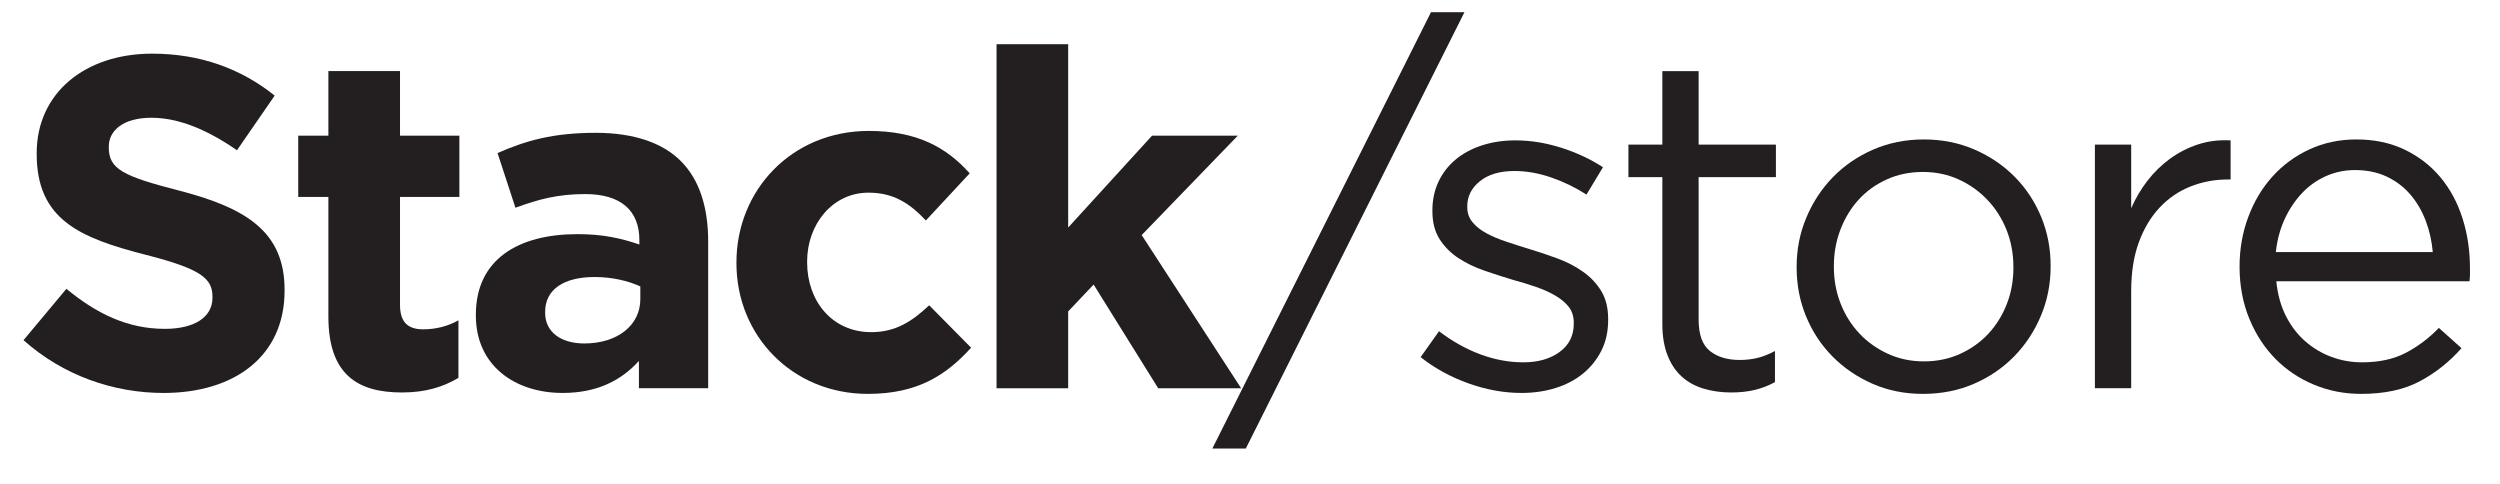 <?xml version="1.0" encoding="utf-8"?>
<!-- Generator: Adobe Illustrator 15.1.0, SVG Export Plug-In  -->
<!DOCTYPE svg PUBLIC "-//W3C//DTD SVG 1.1//EN" "http://www.w3.org/Graphics/SVG/1.1/DTD/svg11.dtd">
<svg version="1.1"
	 xmlns="http://www.w3.org/2000/svg" xmlns:xlink="http://www.w3.org/1999/xlink" xmlns:a="http://ns.adobe.com/AdobeSVGViewerExtensions/3.0/"
	 x="0px" y="0px" width="382px" height="74px" viewBox="-3.592 -1.866 382 74" enable-background="new -3.592 -1.866 382 74"
	 xml:space="preserve">
<defs>
</defs>
<path fill="#231F20" d="M0,50.111l6.553-7.849c4.536,3.744,9.289,6.121,15.049,6.121c4.536,0,7.272-1.8,7.272-4.752v-0.144
	c0-2.808-1.728-4.249-10.153-6.409c-10.153-2.592-16.706-5.4-16.706-15.409v-0.144c0-9.145,7.345-15.193,17.642-15.193
	c7.345,0,13.609,2.304,18.722,6.409l-5.761,8.353c-4.464-3.096-8.856-4.968-13.105-4.968s-6.48,1.944-6.48,4.393v0.144
	c0,3.313,2.16,4.393,10.873,6.625c10.225,2.664,15.986,6.336,15.986,15.121v0.144c0,10.009-7.633,15.625-18.506,15.625
	C13.753,58.176,6.048,55.512,0,50.111z"/>
<path fill="#231F20" d="M46.585,46.511v-18.29h-4.608v-9.361h4.608V8.996H57.53v9.865h9.073v9.361H57.53v16.489
	c0,2.52,1.08,3.744,3.528,3.744c2.016,0,3.816-0.504,5.4-1.368v8.785c-2.304,1.368-4.968,2.232-8.641,2.232
	C51.121,58.104,46.585,55.44,46.585,46.511z"/>
<path fill="#231F20" d="M69.12,46.367v-0.144c0-8.425,6.409-12.313,15.553-12.313c3.888,0,6.697,0.648,9.433,1.584v-0.648
	c0-4.537-2.809-7.057-8.281-7.057c-4.177,0-7.129,0.792-10.657,2.088l-2.736-8.353c4.249-1.872,8.425-3.096,14.978-3.096
	c5.977,0,10.297,1.584,13.033,4.32c2.88,2.88,4.176,7.128,4.176,12.313v22.394H94.034V53.28c-2.664,2.952-6.336,4.896-11.665,4.896
	C75.097,58.176,69.12,54,69.12,46.367z M94.25,43.847v-1.944c-1.872-0.864-4.32-1.44-6.984-1.44c-4.68,0-7.561,1.873-7.561,5.329
	v0.144c0,2.952,2.448,4.68,5.977,4.68C90.794,50.615,94.25,47.807,94.25,43.847z"/>
<path fill="#231F20" d="M108.936,38.375V38.23c0-11.017,8.425-20.09,20.233-20.09c7.273,0,11.809,2.448,15.41,6.48l-6.697,7.201
	c-2.448-2.592-4.896-4.249-8.785-4.249c-5.473,0-9.361,4.825-9.361,10.513v0.144c0,5.904,3.816,10.657,9.793,10.657
	c3.672,0,6.192-1.584,8.856-4.104l6.409,6.481c-3.744,4.104-8.064,7.057-15.77,7.057C117.433,58.32,108.936,49.391,108.936,38.375z"
	/>
<path fill="#231F20" d="M148.68,4.892h10.945v28.01l12.817-14.041h13.105l-14.689,15.193l15.193,23.402h-12.673l-9.865-15.841
	l-3.888,4.104v11.737H148.68V4.892z"/>
<path fill="#231F20" d="M215.063,0h5.112l-33.408,66.672h-5.112L215.063,0z"/>
<path fill="#231F20" d="M228.887,58.176c-2.688,0-5.4-0.493-8.136-1.476c-2.736-0.983-5.161-2.315-7.272-3.996l2.808-3.96
	c2.016,1.537,4.115,2.712,6.3,3.528c2.184,0.817,4.379,1.224,6.588,1.224c2.256,0,4.104-0.528,5.544-1.584
	c1.44-1.055,2.16-2.495,2.16-4.32v-0.144c0-0.96-0.252-1.764-0.756-2.412c-0.504-0.648-1.188-1.224-2.052-1.728
	s-1.848-0.947-2.952-1.332c-1.104-0.384-2.28-0.744-3.528-1.08c-1.44-0.432-2.893-0.9-4.356-1.404
	c-1.465-0.504-2.785-1.14-3.96-1.908c-1.177-0.767-2.136-1.728-2.88-2.88c-0.745-1.152-1.116-2.592-1.116-4.32V30.24
	c0-1.584,0.312-3.036,0.936-4.356c0.623-1.32,1.5-2.448,2.628-3.384c1.127-0.936,2.472-1.656,4.032-2.16
	c1.559-0.504,3.251-0.756,5.076-0.756c2.304,0,4.632,0.373,6.984,1.116c2.352,0.745,4.488,1.74,6.408,2.988l-2.52,4.176
	c-1.728-1.104-3.541-1.98-5.436-2.628c-1.896-0.648-3.756-0.972-5.58-0.972c-2.208,0-3.96,0.516-5.256,1.548
	c-1.296,1.033-1.944,2.316-1.944,3.852v0.144c0,0.864,0.263,1.62,0.792,2.268c0.527,0.648,1.235,1.212,2.124,1.692
	c0.888,0.48,1.908,0.913,3.06,1.296c1.152,0.385,2.351,0.769,3.6,1.152c1.44,0.432,2.868,0.913,4.284,1.44
	c1.415,0.528,2.7,1.2,3.852,2.016c1.152,0.817,2.076,1.8,2.772,2.952c0.695,1.152,1.044,2.568,1.044,4.248v0.144
	c0,1.776-0.349,3.348-1.044,4.716c-0.696,1.368-1.632,2.533-2.808,3.492c-1.177,0.96-2.568,1.692-4.176,2.196
	C232.499,57.924,230.759,58.176,228.887,58.176z"/>
<path fill="#231F20" d="M260.927,58.104c-1.489,0-2.881-0.192-4.177-0.575c-1.296-0.383-2.412-0.994-3.348-1.832
	c-0.936-0.838-1.668-1.928-2.196-3.27c-0.528-1.341-0.792-2.945-0.792-4.813V25.2h-5.184v-4.968h5.184V9h5.544v11.232h11.809V25.2
	h-11.809v21.744c0,2.304,0.576,3.913,1.729,4.824c1.151,0.913,2.664,1.368,4.536,1.368c0.959,0,1.859-0.102,2.699-0.304
	c0.84-0.203,1.739-0.557,2.7-1.064v4.752c-0.961,0.529-1.979,0.925-3.06,1.188S262.27,58.104,260.927,58.104z"/>
<path fill="#231F20" d="M290.23,58.32c-2.784,0-5.353-0.516-7.703-1.548c-2.353-1.032-4.393-2.423-6.12-4.176
	c-1.729-1.752-3.072-3.792-4.032-6.12c-0.961-2.328-1.44-4.812-1.44-7.452V38.88c0-2.639,0.492-5.135,1.477-7.488
	c0.983-2.351,2.34-4.416,4.067-6.192c1.729-1.775,3.78-3.179,6.156-4.212c2.376-1.032,4.956-1.548,7.74-1.548
	c2.783,0,5.364,0.517,7.74,1.548c2.376,1.033,4.428,2.424,6.155,4.176c1.729,1.753,3.071,3.792,4.032,6.12
	c0.96,2.329,1.44,4.813,1.44,7.452v0.144c0,2.641-0.493,5.137-1.477,7.488c-0.984,2.352-2.34,4.417-4.067,6.192
	c-1.729,1.776-3.78,3.18-6.156,4.212S293.062,58.32,290.23,58.32z M290.375,53.352c2.016,0,3.863-0.382,5.544-1.148
	c1.68-0.766,3.119-1.796,4.32-3.088c1.199-1.292,2.135-2.801,2.808-4.525c0.672-1.723,1.008-3.567,1.008-5.53v-0.144
	c0-2.01-0.349-3.889-1.044-5.637c-0.696-1.749-1.668-3.281-2.916-4.597c-1.249-1.316-2.712-2.358-4.392-3.125
	c-1.681-0.766-3.505-1.149-5.473-1.149c-2.016,0-3.864,0.383-5.544,1.149c-1.681,0.766-3.108,1.796-4.283,3.088
	c-1.177,1.292-2.101,2.813-2.772,4.561c-0.673,1.749-1.008,3.604-1.008,5.565v0.144c0,2.012,0.348,3.89,1.044,5.639
	c0.695,1.748,1.656,3.268,2.88,4.561s2.675,2.322,4.356,3.088C286.582,52.97,288.406,53.352,290.375,53.352z"/>
<path fill="#231F20" d="M316.51,20.232h5.544v9.72c0.671-1.536,1.512-2.952,2.52-4.248s2.16-2.412,3.456-3.348
	s2.711-1.656,4.248-2.16c1.536-0.504,3.191-0.708,4.968-0.612v5.976h-0.432c-2.016,0-3.924,0.36-5.724,1.08
	c-1.801,0.72-3.373,1.8-4.717,3.24s-2.4,3.216-3.168,5.328c-0.769,2.113-1.151,4.584-1.151,7.416v14.832h-5.544V20.232z"/>
<path fill="#231F20" d="M345.67,46.368c0.768,1.537,1.752,2.833,2.952,3.888c1.199,1.057,2.544,1.861,4.032,2.412
	c1.487,0.552,3.048,0.828,4.68,0.828c2.593,0,4.812-0.479,6.66-1.44c1.848-0.96,3.539-2.232,5.076-3.816l3.456,3.096
	c-1.872,2.113-4.009,3.805-6.408,5.076c-2.4,1.271-5.376,1.908-8.928,1.908c-2.545,0-4.944-0.468-7.2-1.404
	c-2.257-0.936-4.225-2.255-5.904-3.96c-1.681-1.703-3.013-3.755-3.996-6.156c-0.984-2.4-1.476-5.04-1.476-7.92
	c0-2.688,0.443-5.22,1.332-7.596c0.888-2.376,2.124-4.439,3.708-6.192c1.584-1.752,3.467-3.132,5.652-4.14
	c2.184-1.008,4.571-1.512,7.164-1.512c2.735,0,5.184,0.517,7.344,1.548c2.16,1.033,3.983,2.437,5.472,4.212
	c1.487,1.776,2.616,3.864,3.384,6.264c0.768,2.401,1.152,4.968,1.152,7.704c0,0.241,0,0.529,0,0.864c0,0.288-0.024,0.648-0.072,1.08
	h-29.52C344.422,43.081,344.903,44.833,345.67,46.368z M368.135,36.648c-0.145-1.68-0.505-3.276-1.08-4.788
	c-0.576-1.512-1.357-2.844-2.341-3.996c-0.984-1.152-2.185-2.063-3.6-2.736c-1.416-0.671-3.036-1.008-4.86-1.008
	c-1.584,0-3.072,0.313-4.464,0.936c-1.393,0.625-2.616,1.5-3.672,2.628c-1.057,1.128-1.933,2.448-2.628,3.96
	c-0.696,1.512-1.141,3.18-1.332,5.004H368.135z"/>
</svg>
